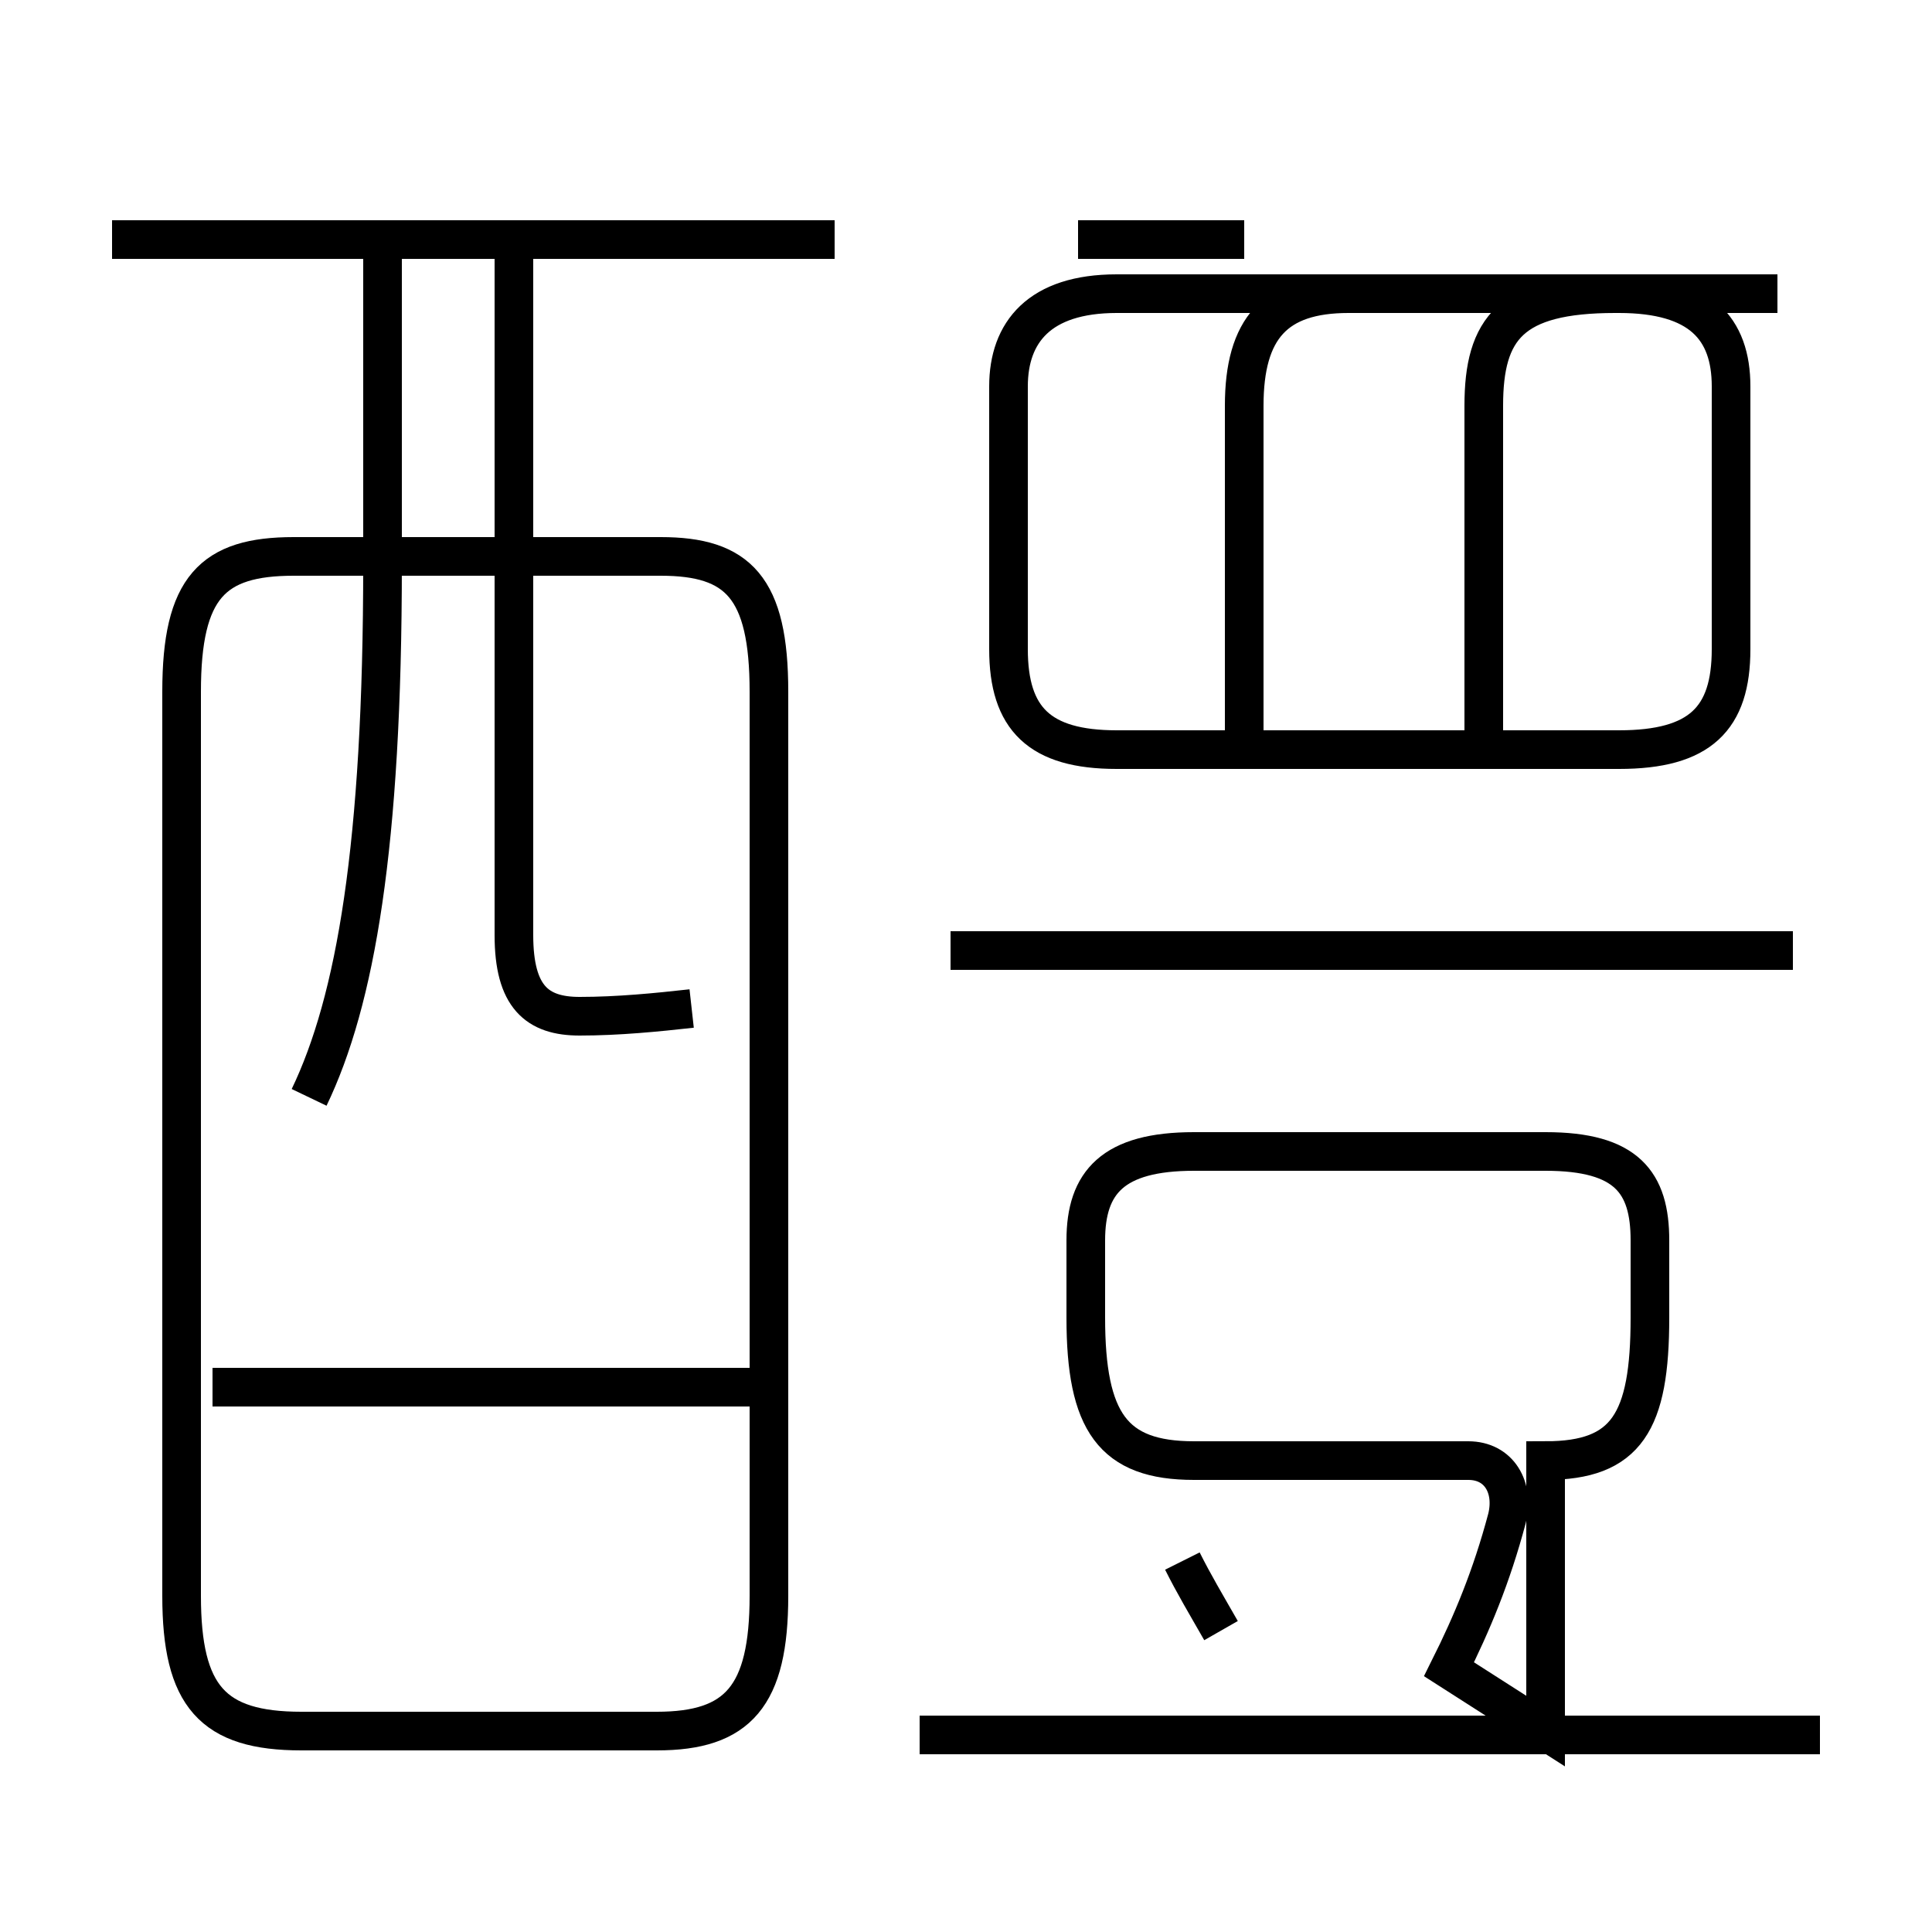 <?xml version='1.0' encoding='utf8'?>
<svg viewBox="0.0 -6.0 50.0 50.0" version="1.1" xmlns="http://www.w3.org/2000/svg">
<rect x="0.0" y="-6.0" width="50.0" height="50.0" fill="#808080" stroke="none"/>
<rect x="-1000" y="-1000" width="2000" height="2000" stroke="white" fill="white"/>
<g style="fill:white;stroke:#000000;  stroke-width:1">
<path d="M 28.9 -24.6 L 41.9 -24.6 C 44.0 -24.6 44.8 -25.4 44.8 -27.2 L 44.8 -34.0 C 44.8 -35.5 44.0 -36.4 41.9 -36.4 L 28.9 -36.4 C 26.9 -36.4 26.1 -35.4 26.1 -34.0 L 26.1 -27.2 C 26.1 -25.4 26.9 -24.6 28.9 -24.6 Z M 19.9 -8.1 L 5.5 -8.1 M 7.8 0.8 L 17.0 0.8 C 19.1 0.8 19.9 -0.1 19.9 -2.7 L 19.9 -26.1 C 19.9 -28.8 19.1 -29.6 17.1 -29.6 L 7.6 -29.6 C 5.5 -29.6 4.7 -28.8 4.7 -26.1 L 4.7 -2.7 C 4.7 -0.1 5.5 0.8 7.8 0.8 Z M 31.6 -1.8 C 31.2 -2.5 30.9 -3.0 30.6 -3.6 M 8.0 -15.6 C 9.2 -18.1 9.9 -22.1 9.9 -29.4 L 9.9 -37.8 M 40.0 0.8 L 37.5 -0.8 C 38.1 -2.0 38.6 -3.2 39.0 -4.7 C 39.2 -5.5 38.8 -6.2 38.0 -6.2 L 30.9 -6.2 C 28.8 -6.2 28.1 -7.2 28.1 -9.9 L 28.1 -11.9 C 28.1 -13.4 28.8 -14.2 30.9 -14.2 L 40.0 -14.2 C 42.1 -14.2 42.7 -13.4 42.7 -11.9 L 42.7 -9.9 C 42.7 -7.2 42.1 -6.2 40.0 -6.2 Z M 47.1 0.9 L 23.8 0.9 M 17.9 -17.9 C 17.0 -17.8 16.0 -17.7 15.0 -17.7 C 13.9 -17.7 13.3 -18.2 13.3 -19.8 L 13.3 -37.8 M 21.6 -37.8 L 2.9 -37.8 M 46.4 -19.4 L 24.6 -19.4 M 32.2 -25.1 L 32.2 -33.5 C 32.2 -35.5 33.0 -36.4 34.9 -36.4 L 41.8 -36.4 M 38.4 -25.1 L 38.4 -33.5 C 38.4 -35.5 39.1 -36.4 41.8 -36.4 L 46.0 -36.4 M 32.2 -37.8 L 27.9 -37.8" transform="translate(0.0, 38.0)" />
</g>
</svg>